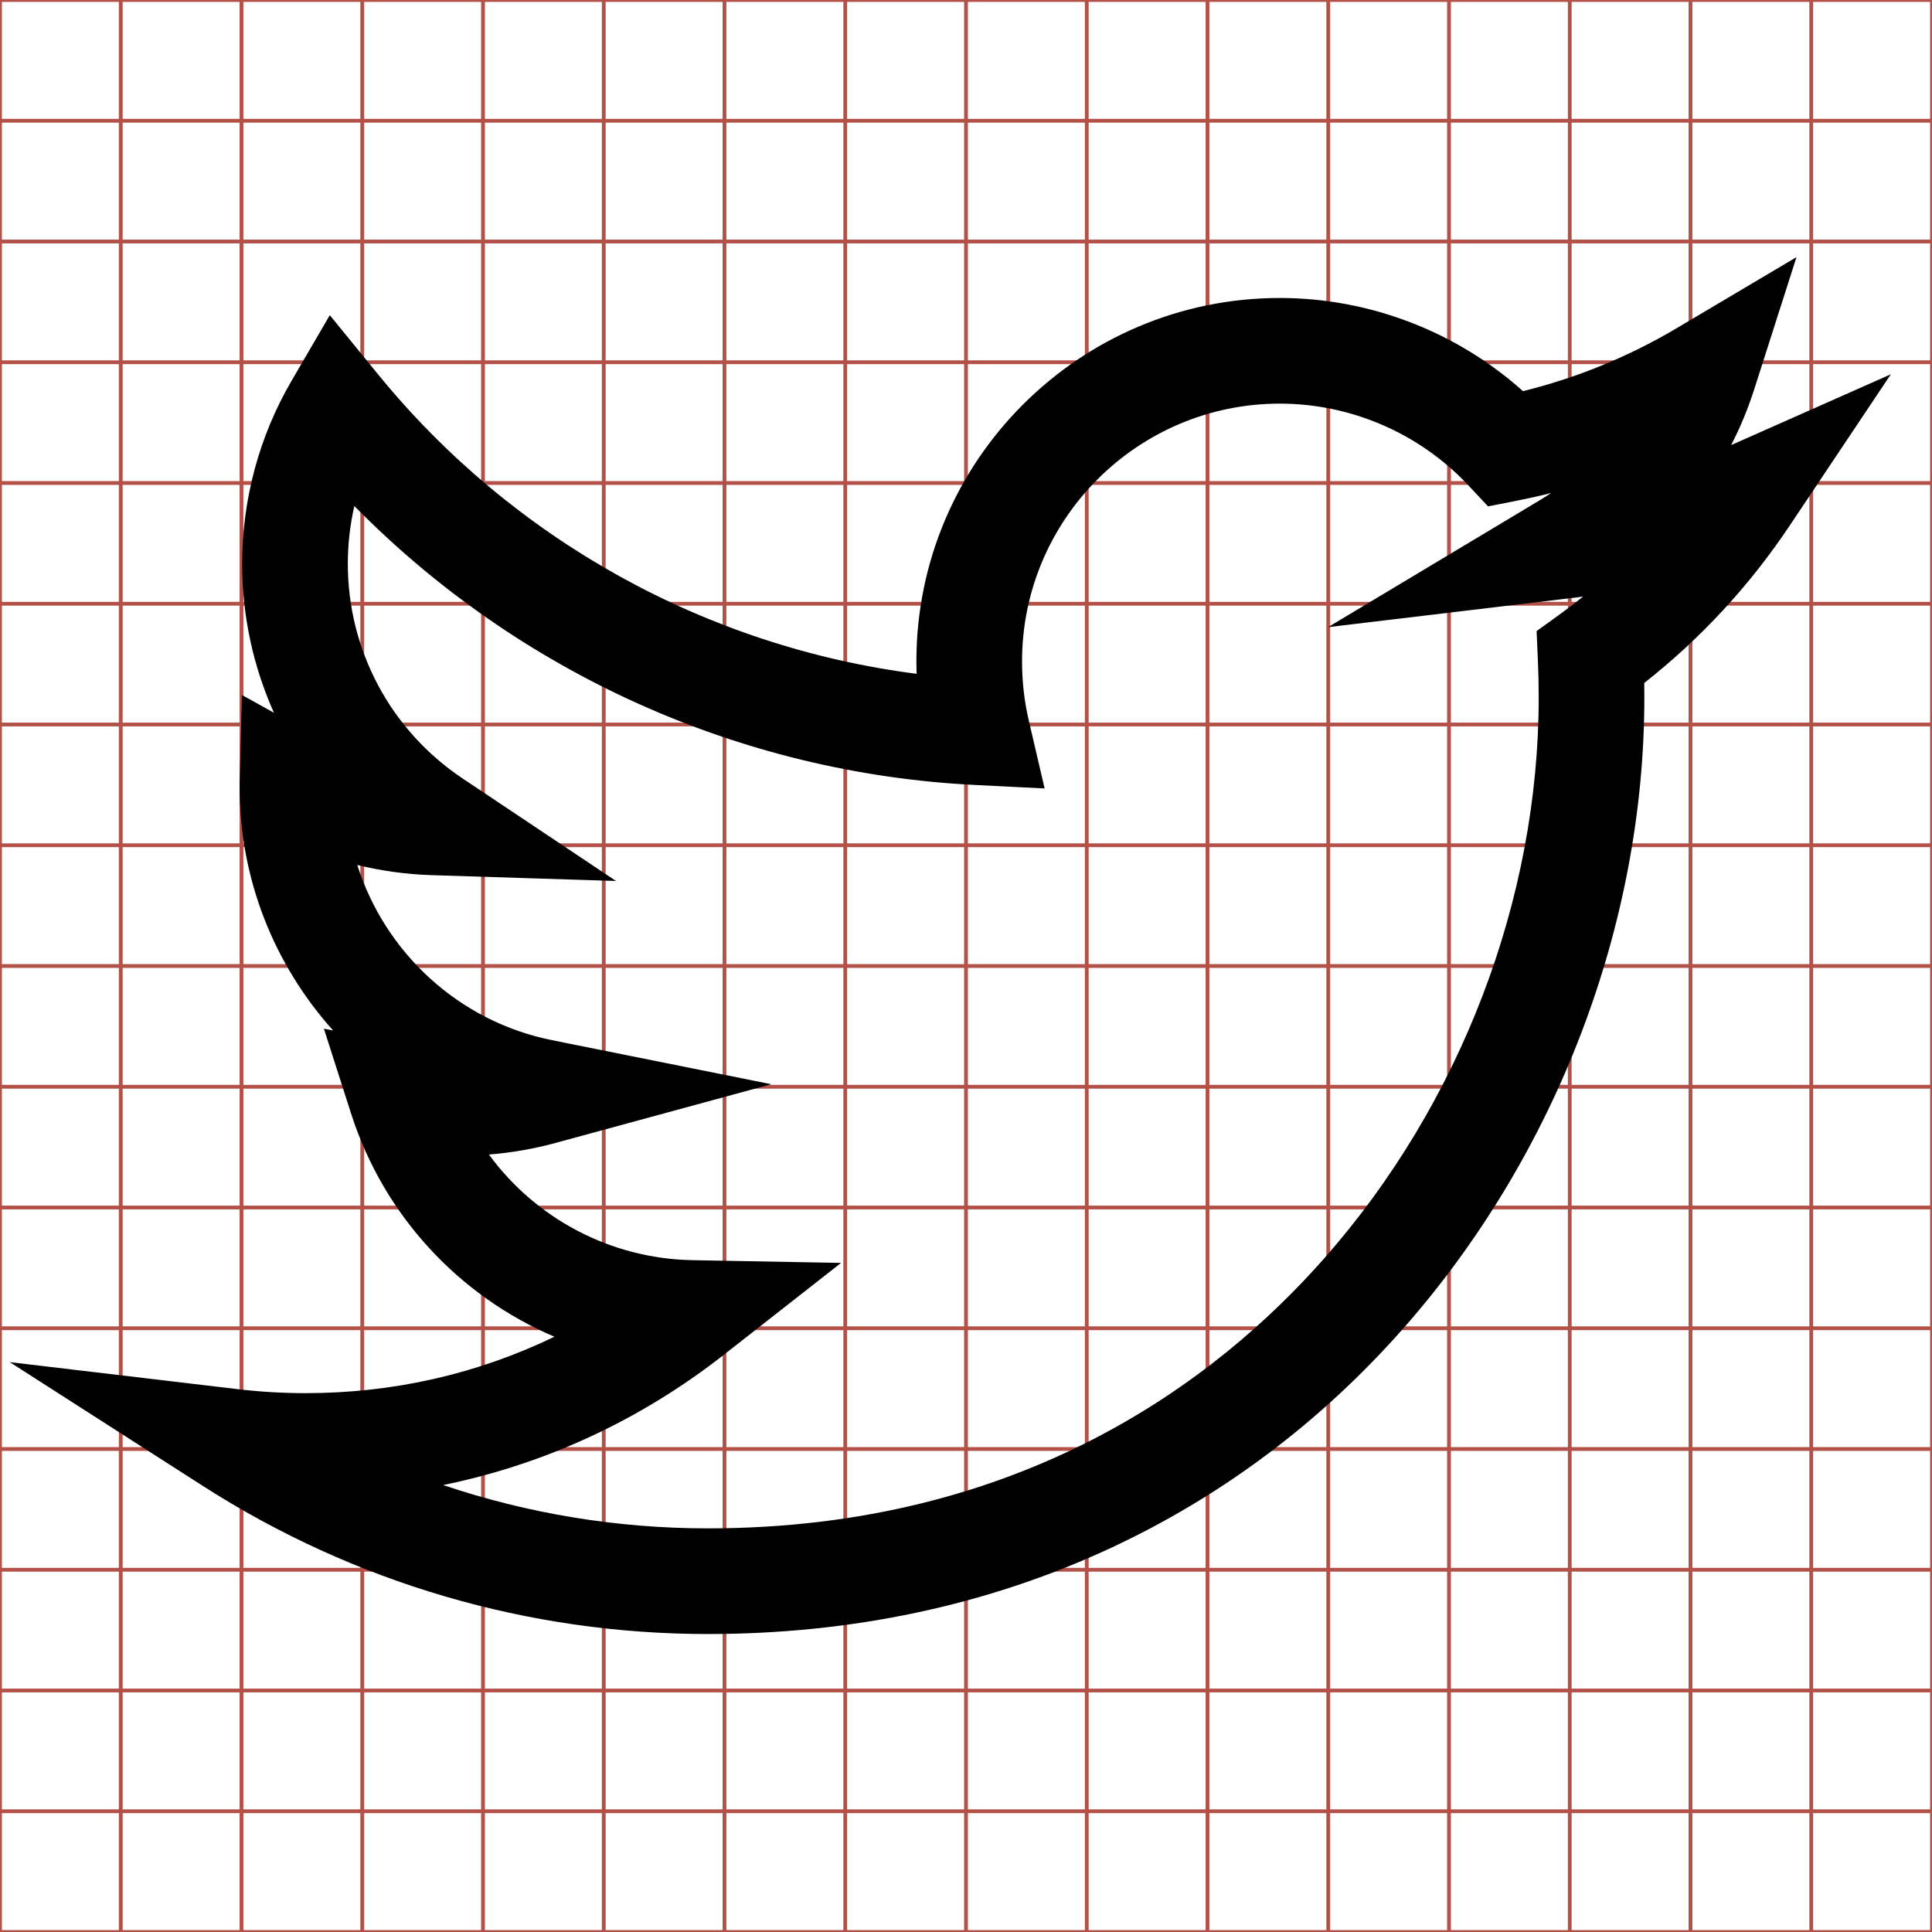 <?xml version="1.0" encoding="utf-8"?>
<!-- Generator: Adobe Illustrator 16.0.0, SVG Export Plug-In . SVG Version: 6.00 Build 0)  -->
<!DOCTYPE svg PUBLIC "-//W3C//DTD SVG 1.1//EN" "http://www.w3.org/Graphics/SVG/1.1/DTD/svg11.dtd">
<svg version="1.1" id="Layer_1" xmlns="http://www.w3.org/2000/svg" xmlns:xlink="http://www.w3.org/1999/xlink" x="0px" y="0px"
	 width="512px" height="512px" viewBox="0 0 512 512" enable-background="new 0 0 512 512" xml:space="preserve">
<g id="svgGrid">
	<line fill="none" stroke="#B35047" x1="32" y1="0" x2="32" y2="512"/>
	<line fill="none" stroke="#B35047" x1="64" y1="0" x2="64" y2="512"/>
	<line fill="none" stroke="#B35047" x1="96" y1="0" x2="96" y2="512"/>
	<line fill="none" stroke="#B35047" x1="128" y1="0" x2="128" y2="512"/>
	<line fill="none" stroke="#B35047" x1="160" y1="0" x2="160" y2="512"/>
	<line fill="none" stroke="#B35047" x1="192" y1="0" x2="192" y2="512"/>
	<line fill="none" stroke="#B35047" x1="224" y1="0" x2="224" y2="512"/>
	<line fill="none" stroke="#B35047" x1="256" y1="0" x2="256" y2="512"/>
	<line fill="none" stroke="#B35047" x1="288" y1="0" x2="288" y2="512"/>
	<line fill="none" stroke="#B35047" x1="320" y1="0" x2="320" y2="512"/>
	<line fill="none" stroke="#B35047" x1="352" y1="0" x2="352" y2="512"/>
	<line fill="none" stroke="#B35047" x1="384" y1="0" x2="384" y2="512"/>
	<line fill="none" stroke="#B35047" x1="416" y1="0" x2="416" y2="512"/>
	<line fill="none" stroke="#B35047" x1="448" y1="0" x2="448" y2="512"/>
	<line fill="none" stroke="#B35047" x1="480" y1="0" x2="480" y2="512"/>
	<line fill="none" stroke="#B35047" x1="0" y1="32" x2="512" y2="32"/>
	<line fill="none" stroke="#B35047" x1="0" y1="64" x2="512" y2="64"/>
	<line fill="none" stroke="#B35047" x1="0" y1="96" x2="512" y2="96"/>
	<line fill="none" stroke="#B35047" x1="0" y1="128" x2="512" y2="128"/>
	<line fill="none" stroke="#B35047" x1="0" y1="160" x2="512" y2="160"/>
	<line fill="none" stroke="#B35047" x1="0" y1="192" x2="512" y2="192"/>
	<line fill="none" stroke="#B35047" x1="0" y1="224" x2="512" y2="224"/>
	<line fill="none" stroke="#B35047" x1="0" y1="256" x2="512" y2="256"/>
	<line fill="none" stroke="#B35047" x1="0" y1="288" x2="512" y2="288"/>
	<line fill="none" stroke="#B35047" x1="0" y1="320" x2="512" y2="320"/>
	<line fill="none" stroke="#B35047" x1="0" y1="352" x2="512" y2="352"/>
	<line fill="none" stroke="#B35047" x1="0" y1="384" x2="512" y2="384"/>
	<line fill="none" stroke="#B35047" x1="0" y1="416" x2="512" y2="416"/>
	<line fill="none" stroke="#B35047" x1="0" y1="448" x2="512" y2="448"/>
	<line fill="none" stroke="#B35047" x1="0" y1="480" x2="512" y2="480"/>
	<rect fill="none" stroke="#B35047" width="512" height="512"/>
</g>
<path d="M187.569,433.033c-47.495,0-93.741-13.556-133.739-39.201L2.584,360.976l60.45,7.169c5.903,0.7,11.955,1.055,17.988,1.055
	c23.218,0,45.546-5.108,65.902-14.954c-25.18-10.751-45.191-31.999-53.897-59.18l-7.192-22.451l2.442,0.467
	c-15.486-17.235-24.774-39.964-24.774-64.411c0-0.466,0.001-0.931,0.013-1.392l0.589-23.11l8.496,4.721
	c-5.481-12.224-8.426-25.636-8.426-39.474c0-17.037,4.513-33.785,13.051-48.433l10.177-17.46l12.77,15.665
	c35.786,43.899,87.101,72.252,142.737,79.377c-0.037-1.093-0.055-2.188-0.055-3.284c0-53.107,43.207-96.312,96.316-96.312
	c23.793,0,46.852,8.914,64.44,24.691c14.326-3.538,28.014-9.146,40.775-16.715l31.702-18.802l-11.226,35.107
	c-1.627,5.089-3.669,10.006-6.09,14.705l42.325-18.768l-26.848,40.161c-10.643,15.919-23.574,29.902-38.507,41.648
	c0.02,1.282,0.029,2.56,0.029,3.83c0,60.213-23.262,121.138-63.822,167.153c-22.058,25.025-48.311,44.694-78.028,58.461
	C261.558,425.431,225.774,433.033,187.569,433.033z M117.43,393.554c22.473,7.572,46.126,11.479,70.139,11.479
	c82.893,0,134.599-38.92,163.377-71.57c36.114-40.972,56.827-95.148,56.827-148.639c0-3.308-0.075-6.682-0.225-10.027l-0.336-7.553
	l6.132-4.423c2.109-1.521,4.176-3.094,6.197-4.715c-0.848,0.113-1.696,0.221-2.546,0.322l-65.049,7.775l56.189-33.684
	c0.998-0.599,1.979-1.221,2.941-1.865c-3.017,0.759-6.056,1.439-9.119,2.042l-7.607,1.498l-5.305-5.653
	c-12.867-13.71-31.047-21.574-49.876-21.574c-37.67,0-68.316,30.645-68.316,68.312c0,5.31,0.594,10.553,1.766,15.584l4.213,18.089
	l-18.55-0.931c-62.202-3.123-120.938-29.76-164.378-73.915c-1.145,4.997-1.73,10.132-1.73,15.309
	c0,22.893,11.364,44.155,30.398,56.875l40.671,27.18l-48.892-1.546c-6.627-0.21-13.228-1.117-19.667-2.686
	c7.358,23.194,26.832,41.445,51.606,46.422l58.1,11.67l-57.179,15.564c-5.761,1.568-11.667,2.596-17.637,3.071
	c12.365,16.921,32.151,27.597,53.938,27.996l39.375,0.724l-30.996,24.293C169.716,376.358,144.43,388.044,117.43,393.554z"/>
</svg>
